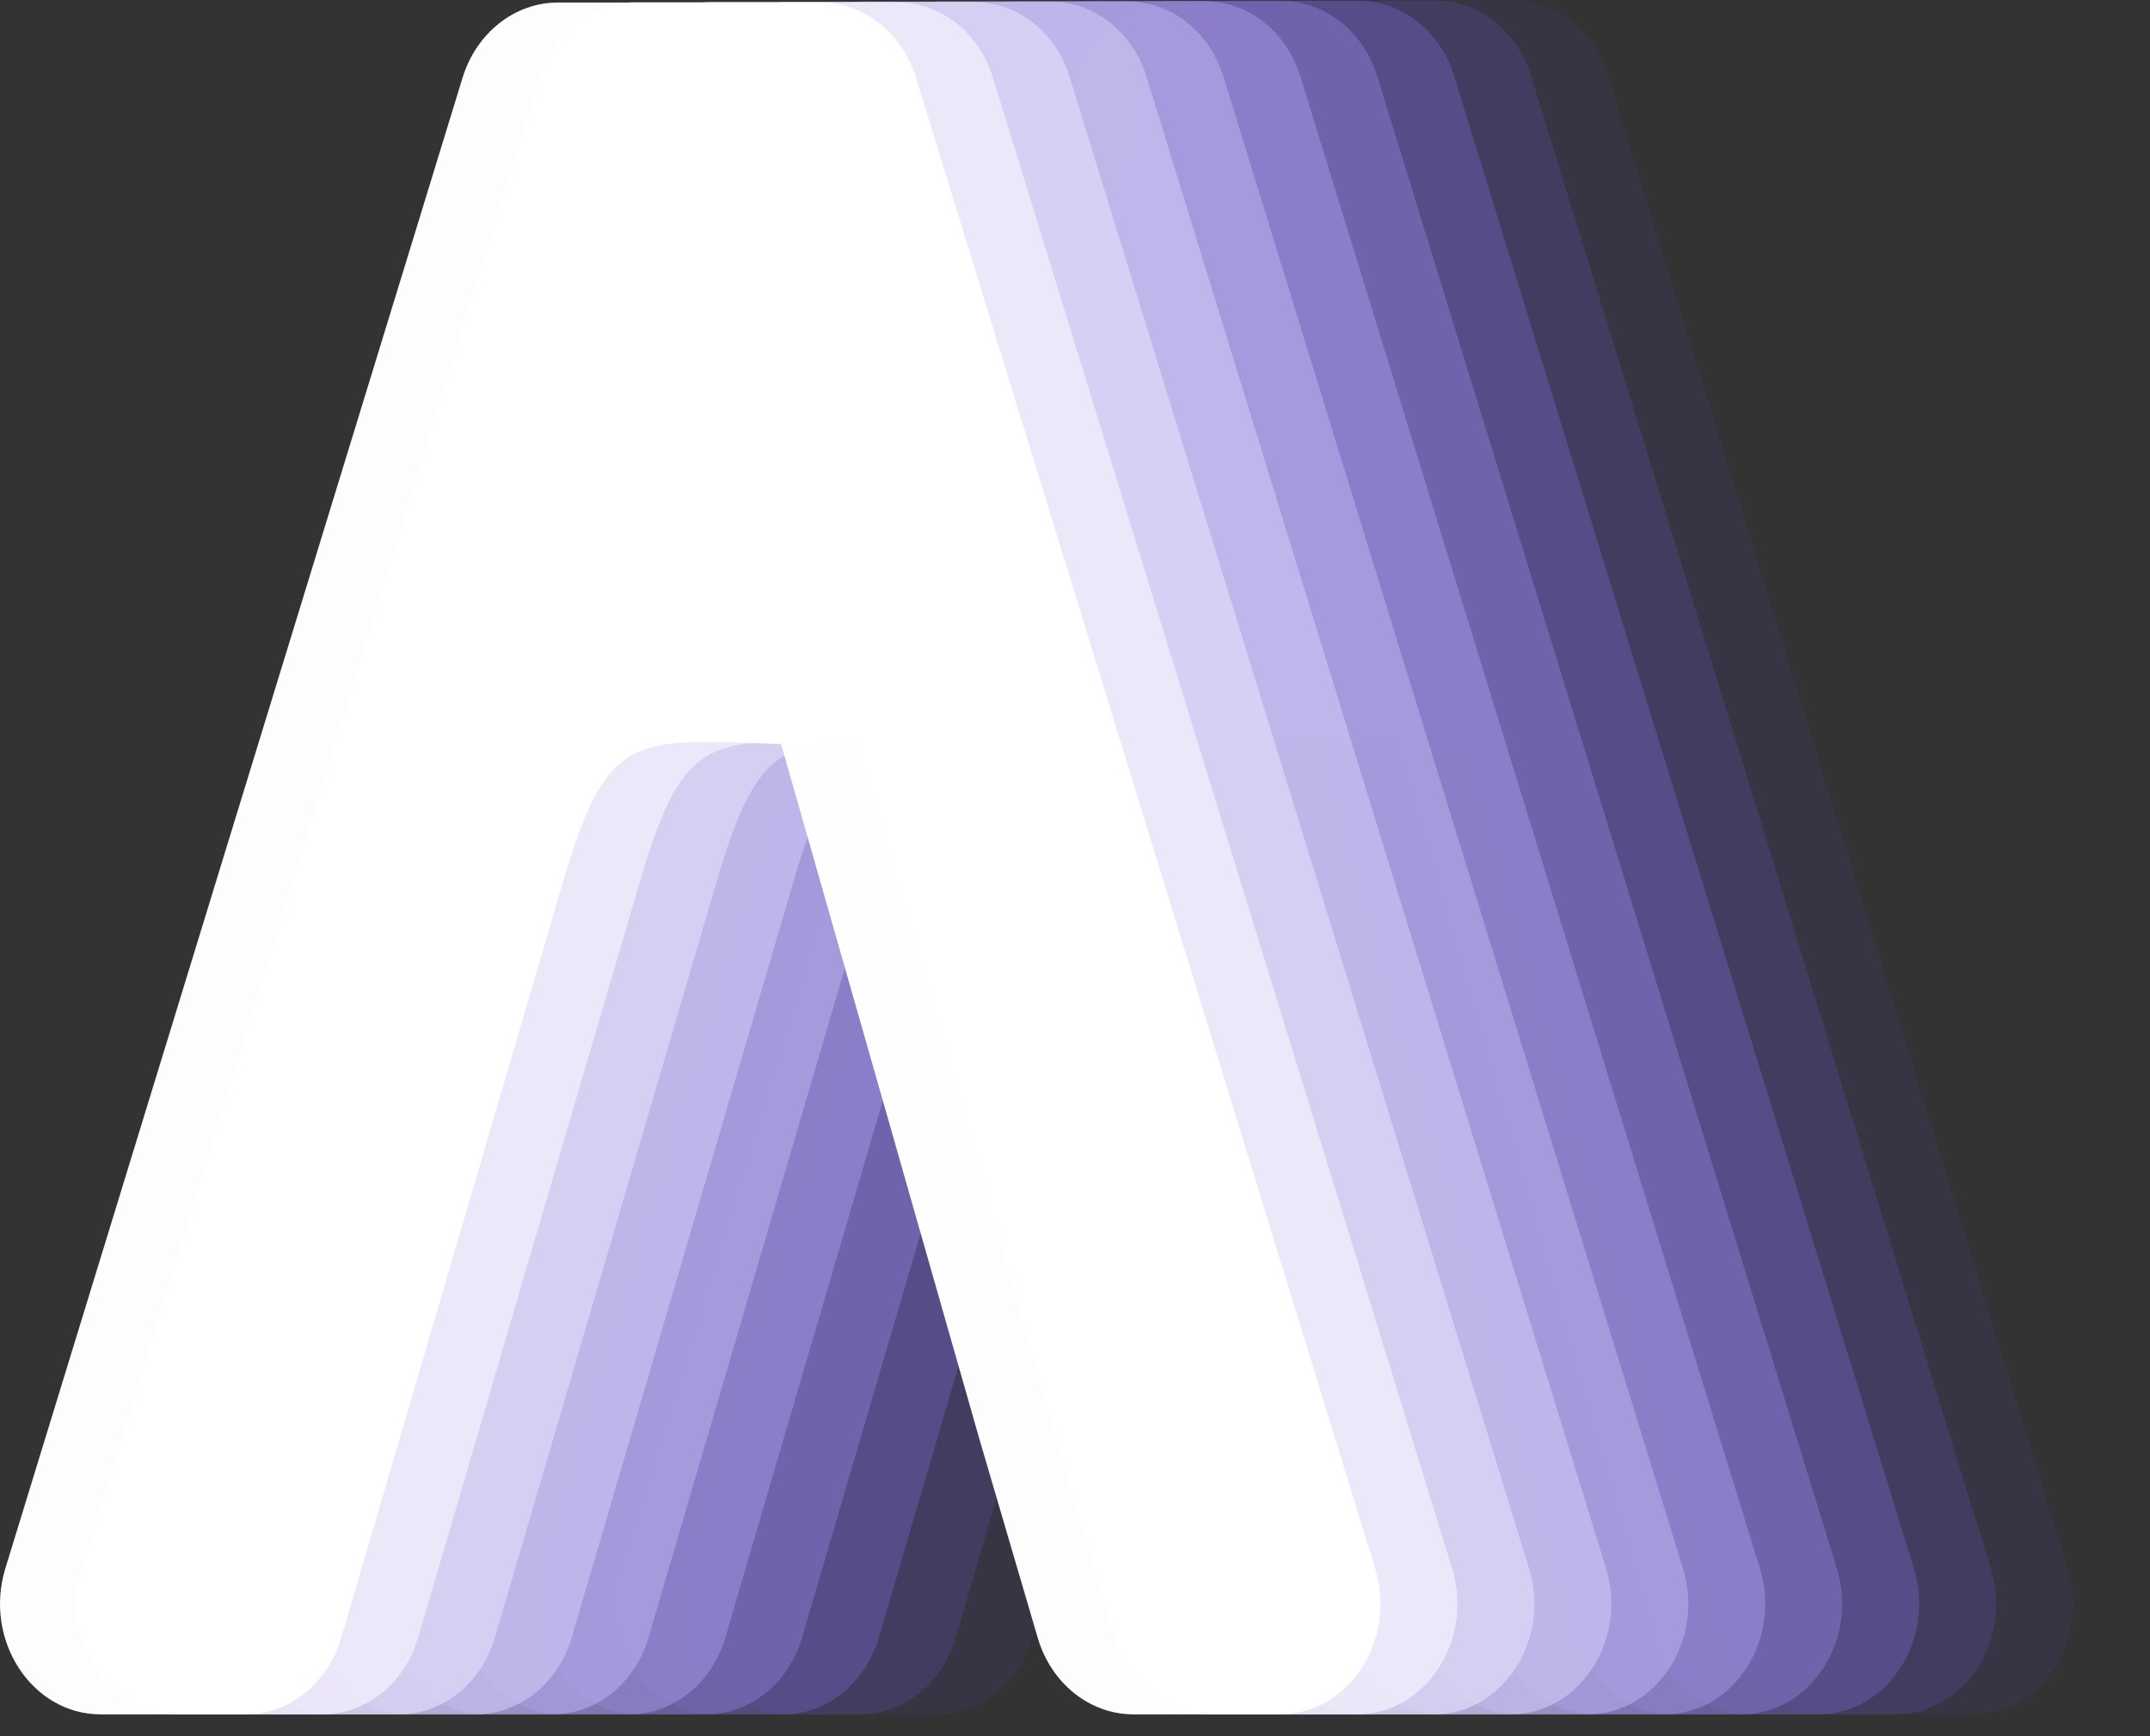 <svg width="52" height="42" viewBox="0 0 52 42" fill="none" xmlns="http://www.w3.org/2000/svg">
<rect x="0" y="0" width="52" height="42" fill="#333333" stroke="none"/>
<path opacity="0.1" d="M36.58 0.006H30.218C29.172 0.006 28.242 0.74 27.908 1.829L22.372 19.883L16.835 37.937C16.302 39.674 17.477 41.473 19.144 41.473H22.651C23.709 41.473 24.646 40.722 24.97 39.616C25.831 36.682 26.977 32.772 27.838 29.838C28.671 26.997 29.505 24.157 30.337 21.317C31.42 17.616 32.086 17.852 35.621 17.968L40.401 34.72L40.427 34.723L41.831 39.601C42.152 40.715 43.092 41.473 44.155 41.473H47.7C49.368 41.473 50.544 39.672 50.009 37.934L44.448 19.881L38.888 1.827C38.553 0.739 37.625 0.006 36.58 0.006Z" fill="#6249D6"/>
<path opacity="0.2" d="M34.721 0.013H28.359C27.314 0.013 26.385 0.746 26.051 1.836L20.515 19.887L14.979 37.938C14.446 39.674 15.621 41.473 17.288 41.473H20.794C21.852 41.473 22.789 40.722 23.113 39.616C23.878 37.008 25.216 32.447 25.98 29.839C26.813 26.999 27.647 24.16 28.479 21.319C29.562 17.619 30.227 17.855 33.762 17.971L38.54 34.721L38.565 34.726L39.971 39.601C40.291 40.715 41.232 41.473 42.295 41.473H45.839C47.507 41.473 48.682 39.672 48.147 37.935L42.588 19.884L37.028 1.833C36.694 0.744 35.766 0.013 34.721 0.013Z" fill="#745DDA"/>
<path opacity="0.3" d="M32.862 0.019H26.502C25.456 0.019 24.527 0.752 24.193 1.841L18.658 19.89L13.123 37.938C12.591 39.674 13.765 41.473 15.432 41.473H18.938C19.995 41.473 20.932 40.723 21.256 39.616C21.925 37.334 23.453 32.123 24.123 29.841C24.955 27.002 25.79 24.163 26.621 21.323C27.704 17.623 28.37 17.859 31.904 17.975L36.681 34.722L36.704 34.73L38.112 39.602C38.432 40.716 39.372 41.474 40.435 41.474H43.979C45.646 41.474 46.821 39.673 46.287 37.936L40.728 19.888L35.17 1.839C34.835 0.752 33.907 0.02 32.862 0.02V0.019Z" fill="#8572DF"/>
<path opacity="0.4" d="M31.003 0.025H24.643C23.597 0.025 22.668 0.758 22.334 1.848L16.8 19.893L11.266 37.939C10.733 39.674 11.908 41.473 13.574 41.473H17.079C18.137 41.473 19.073 40.723 19.398 39.616C19.972 37.66 21.691 31.798 22.264 29.843C23.096 27.004 23.93 24.165 24.762 21.325C25.845 17.626 26.51 17.862 30.044 17.978L34.82 34.723L34.841 34.733L36.251 39.601C36.57 40.715 37.511 41.473 38.574 41.473H42.117C43.785 41.473 44.959 39.672 44.424 37.936L38.867 19.89L33.31 1.845C32.975 0.757 32.047 0.025 31.002 0.025L31.003 0.025Z" fill="#9786E3"/>
<path opacity="0.49" d="M29.144 0.031H22.785C21.739 0.031 20.811 0.764 20.477 1.853L14.944 19.896L9.41 37.939C8.878 39.675 10.052 41.473 11.718 41.473H15.223C16.28 41.473 17.217 40.723 17.541 39.617C18.019 37.987 19.929 31.475 20.407 29.845C21.239 27.006 22.073 24.168 22.904 21.328C23.987 17.63 24.652 17.866 28.186 17.982L32.962 34.724L32.98 34.737L34.392 39.602C34.712 40.716 35.652 41.473 36.714 41.473H40.257C41.924 41.473 43.099 39.673 42.564 37.937L37.007 19.894L31.45 1.85C31.115 0.763 30.187 0.032 29.143 0.032L29.144 0.031Z" fill="#A89AE8"/>
<path opacity="0.59" d="M27.285 0.037H20.927C19.881 0.037 18.953 0.77 18.619 1.859L13.086 19.899L7.554 37.94C7.022 39.675 8.196 41.472 9.862 41.472H13.366C14.423 41.472 15.359 40.723 15.684 39.617C16.066 38.313 18.167 31.15 18.549 29.846C19.382 27.008 20.215 24.17 21.046 21.331C22.129 17.633 22.794 17.869 26.327 17.985L31.102 34.724L31.118 34.739L32.532 39.601C32.852 40.715 33.792 41.472 34.854 41.472H38.397C40.064 41.472 41.238 39.672 40.703 37.936L35.147 19.896L29.591 1.856C29.256 0.769 28.329 0.037 27.285 0.037Z" fill="#B9AEED"/>
<path opacity="0.69" d="M25.425 0.043H19.068C18.023 0.043 17.095 0.776 16.761 1.865L11.229 19.902L5.697 37.94C5.165 39.675 6.339 41.472 8.004 41.472H11.508C12.565 41.472 13.502 40.723 13.826 39.617C14.113 38.639 16.404 30.825 16.691 29.848C17.523 27.009 18.357 24.172 19.188 21.334C20.27 17.636 20.936 17.872 24.467 17.988L29.242 34.725L29.256 34.743L30.672 39.601C30.992 40.715 31.931 41.472 32.994 41.472H36.536C38.202 41.472 39.376 39.672 38.842 37.936L33.287 19.898L27.732 1.861C27.398 0.774 26.47 0.042 25.426 0.042L25.425 0.043Z" fill="#CBC2F1"/>
<path opacity="0.79" d="M23.567 0.049H17.21C16.166 0.049 15.237 0.782 14.904 1.87L9.373 19.906L3.842 37.941C3.309 39.676 4.483 41.472 6.149 41.472H9.652C10.709 41.472 11.645 40.723 11.969 39.617C12.16 38.965 14.642 30.502 14.834 29.85C15.666 27.012 16.499 24.175 17.33 21.337C18.412 17.64 19.077 17.875 22.609 17.992L27.383 34.726L27.395 34.747L28.812 39.602C29.132 40.715 30.072 41.472 31.134 41.472H34.675C36.342 41.472 37.516 39.673 36.981 37.938L31.427 19.902L25.872 1.867C25.538 0.78 24.61 0.049 23.567 0.049V0.049Z" fill="#DCD7F6"/>
<path opacity="0.89" d="M21.707 0.055H15.352C14.307 0.055 13.379 0.788 13.046 1.876L7.516 19.909L1.986 37.941C1.454 39.676 2.628 41.472 4.292 41.472H7.795C8.852 41.472 9.787 40.723 10.112 39.617C10.207 39.291 12.88 30.177 12.976 29.851C13.808 27.014 14.641 24.177 15.472 21.34C16.554 17.643 17.219 17.879 20.75 17.995L25.523 34.727L25.533 34.75L26.953 39.602C27.273 40.715 28.212 41.472 29.274 41.472H32.815C34.481 41.472 35.655 39.673 35.12 37.938L29.567 19.905L24.013 1.873C23.678 0.787 22.751 0.056 21.707 0.056V0.055Z" fill="#EEEBFA"/>
<path opacity="0.99" d="M23.663 34.728L25.093 39.602C25.413 40.716 26.352 41.472 27.414 41.472H30.954C32.62 41.472 33.794 39.674 33.259 37.939L27.707 19.909L22.153 1.879C21.819 0.792 20.891 0.061 19.848 0.061H13.494C12.449 0.061 11.521 0.794 11.187 1.882L5.658 19.912L0.129 37.942C-0.402 39.676 0.771 41.472 2.436 41.472H5.938C6.995 41.472 7.931 40.723 8.254 39.618L11.118 29.853C11.95 27.016 12.783 24.18 13.614 21.343C14.696 17.647 15.36 17.883 18.891 17.999L23.664 34.728H23.663Z" fill="white"/>
</svg>
